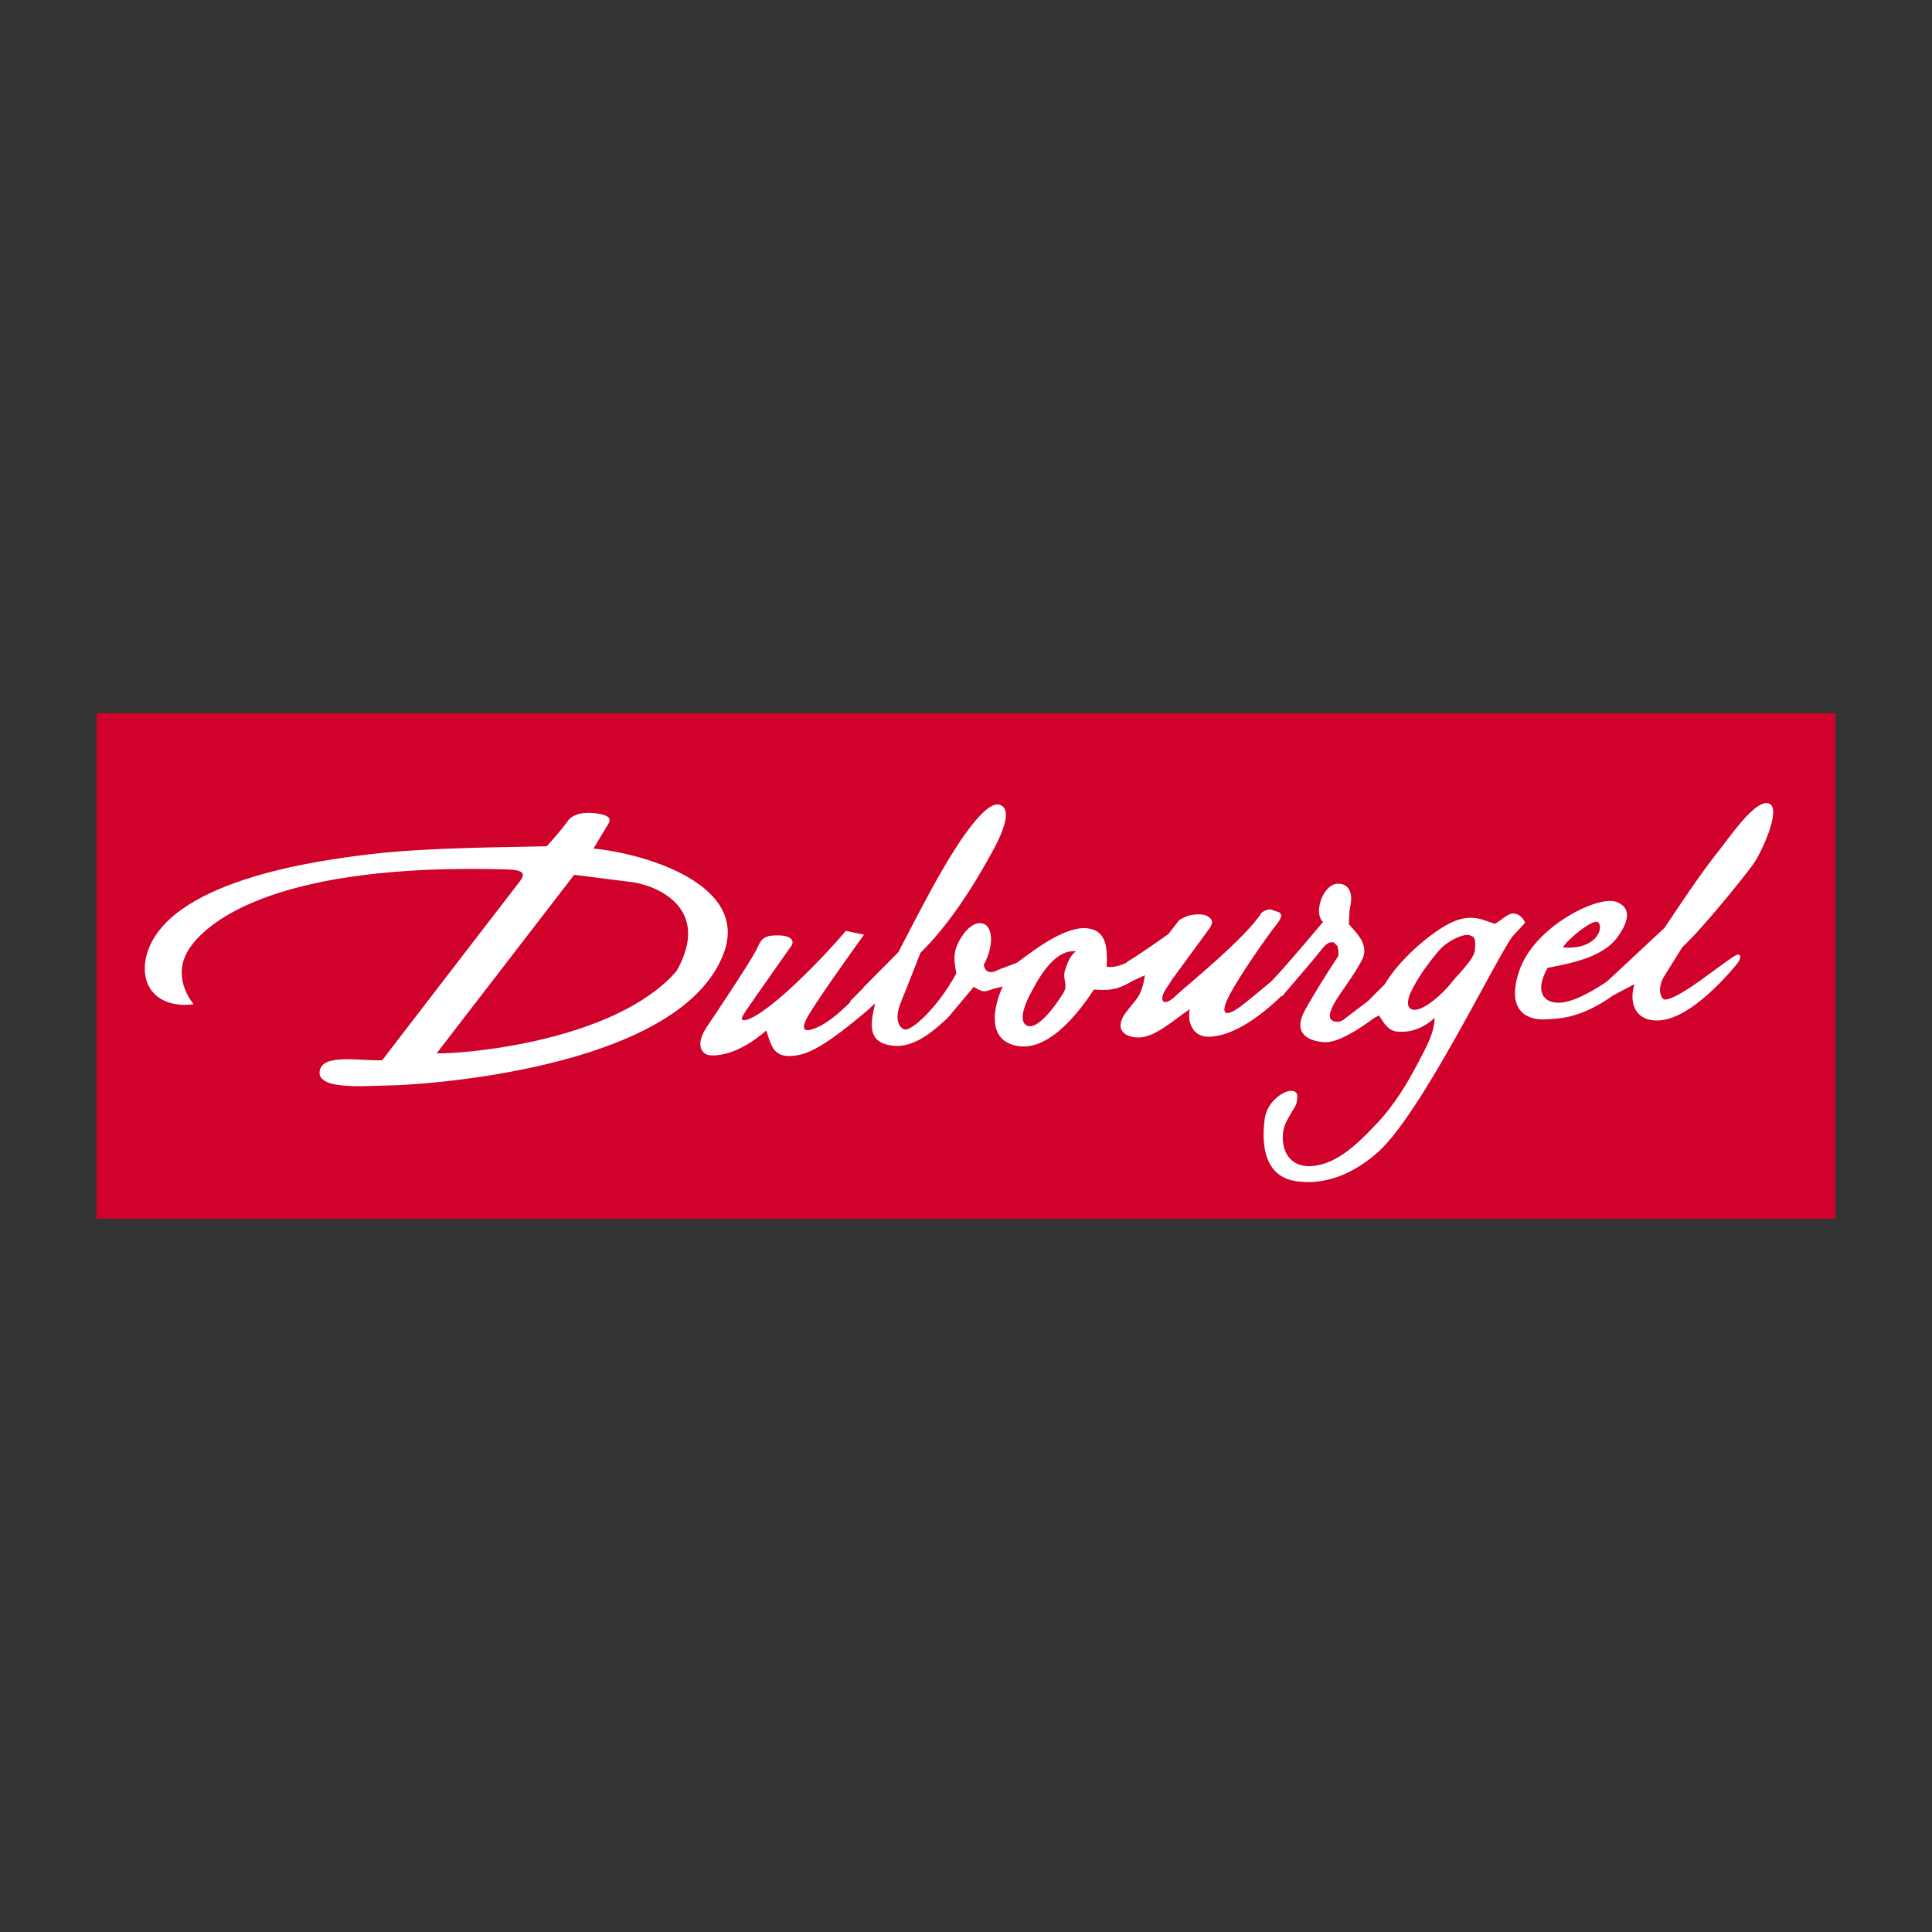 <?xml version="1.0" encoding="utf-8"?>
<!-- Generator: Adobe Illustrator 19.1.0, SVG Export Plug-In . SVG Version: 6.00 Build 0)  -->
<svg version="1.1" id="Calque_1" xmlns="http://www.w3.org/2000/svg" xmlns:xlink="http://www.w3.org/1999/xlink" x="0px" y="0px"
	 viewBox="0 0 500 500" style="enable-background:new 0 0 500 500;" xml:space="preserve">
<rect x="0" y="0" width="500" height="500" fill="#333333" stroke="none"/>
<style type="text/css">
	.st0{fill:#D0012A;}
	.st1{fill:#FFFFFF;}
</style>
<g>
	<rect x="25" y="184.6" class="st0" width="450" height="130.8"/>
	<path class="st1" d="M330.2,300.3l-0.2,0l0-0.4C330,300,330,300.2,330.2,300.3"/>
	<g>
		<path class="st1" d="M153.6,219.6l3.9-6.5c0.9-1.5-0.6-2.1-2-2.4c-1.3-0.3-6.5-1.1-8.5,1.7c-2,2.8-5.5,6.6-5.5,6.6
			c-10.6,0.3-30.5,0.3-45.1,2c-14.6,1.7-53.9,7-58.6,26.7c-1.8,8.5,4,13.3,12.3,12.2c-2-2.6-5.4-8.5-0.7-15
			c4.7-6.5,22.3-21.6,81.8-19.9c5.1,0.2,4.7,1.4,2.8,3.8c-1.9,2.4-35.1,45.6-35.1,45.6c-6,0.2-15.9-1.9-16.2,3.1
			c-0.3,4.9,13.7,3.4,18.4,3.4c4.7,0,74.7-3.4,86.2-34.2C194,228.8,166.8,220.9,153.6,219.6z M175.1,251.3
			c-15.8,18.2-54.9,21.5-62.1,21.3l35.6-46.2l15,1.9C169.2,229,184.5,234.6,175.1,251.3z"/>
		<path class="st1" d="M392.3,236.5c-1.8-0.5-3.1,1.2-5.4,2.6c-3.4-1-6.8-3.6-14.2,1.3c-6.4,4.2-11.8,10-14.3,14.3l-4.4,4.4l0,0l0,0
			c0,0-5.3,4-6.3,4.8c-1,0.8-2.9,0.7-3.4-0.3c-0.4-1,0.1-2.3,1.1-4.1c0.9-1.8,4.9-6.9,7-10.9c2.1-4-1.1-6.9-3.3-9.4
			c0,0,0-3.3,0.4-4.9c0.4-1.6,0.5-5.6-3.2-5.6c-3.9,0-6.5,7.6-3.9,9.9c0,0-9.1,10.9-13.3,15.3c-2.3,1.9-6.6,5.6-8.8,7.1
			c-3.1,2.1-4.7,1.6-2.2-3.3c2.5-4.9,9.6-15.1,12.3-18.5c2.7-3.4,0-3.1-1.1-3.7c-1.1-0.6-2.8,0.7-2.8,0.7
			c-4.1,6.6-20.4,19.7-22.1,21.4c-2.1,2.1-3.6,2.2-3.6,0.8c0-1.4,1.3-2.9,2.6-5c0,0,8-10.9,9.3-12.7c1.3-1.8,1.3-2.5,0.1-3.4
			c-1.2-0.9-3.2-0.7-4.5-0.5c-1.3,0.2-3.1,1.3-3.1,1.3l-2.8,3.6c0,0-6.8,4.9-10.8,7.3l0,0.1c-2,1-3.8,1.3-5.2,1.1
			c0.2-4.6,0.2-9.8-5.7-10c-6.4-0.1-15.2,7.4-17.6,9c0,0-2,0.7-3.7,1.4l0-0.1c-0.1,0.1-0.2,0.1-0.3,0.2c-0.5,0.2-0.9,0.4-1.3,0.5
			l0,0.1c-1.6,0.6-2.9,0.3-3.2-1.6c2.8-5.2,2.2-9.8,0-10.6c-2.1-0.8-4.3,1.1-5.7,3.3c-2.5,3.8-2,6.2-1.4,9.5
			c-4.6,8.6-11.7,15.2-13.5,14.5c-1.5-0.6-2.5-2.8-0.9-6.9c1.7-4.1,5.1-12.9,5.1-12.9c9.6-9.4,16.7-22.8,18.4-25.8
			c1.7-3,6-11.2,2.2-12.5c-3.8-1.4-11.3,10.6-14.6,16.3c-3.4,5.7-8.2,15.1-11.7,21.8c0,0-5.2,5.3-9,9.1l0,0
			c-0.1,0.1-0.1,0.1-0.1,0.2c-1.5,1.5-2.8,2.8-3.4,3.4l0.1,0.2c-3.4,3.4-6,5.3-8,6.3c-2.7,1.3-6,2.3-2.6-3.3
			c3.4-5.6,14.1-20.4,14.1-20.4l-4.7-1c-4.1,5-19.6,21.5-25.9,23.1c-1.6,0.2-1.1-0.7,0.1-2.5c1.2-1.8,11.4-16.3,11.4-16.3
			c1.4-1.5,0.7-3.7-5.4-3c-1,0.4-2,0.4-3.1,3.1c-1.1,2.7-13.1,20.5-13.1,20.5c-3.1,4.6-1.2,7.1,0.7,7.3c2,0.2,7.5-0.1,14.7-6.4
			c1.2,3.5,1.7,6.7,6.1,6.6c4.4-0.1,8.8-2.2,20.9-12.5l0-0.1l1.2-1c-1.6,6.3-1.5,10.1,4.3,10.9c5.7,0.8,10.8-3.8,14.5-7.2l6.7-8
			c2.7,1.7,3,1.2,5.1,0.5l0,0l2.4-0.6c-2.2,4.8-4.5,13.9,3.8,15.4c9.1,1.6,17.6-11.3,19.8-14.6c4.9,0.4,6.9-0.4,10.1-2.3l3.1-1.4
			c-0.9,5.7-2.2,6-4.9,9.6c-2.7,3.6-1.4,6.3,3,6.5c4.4,0.2,9.5-4.7,13.5-7.3c-0.7,3.6,1,7.1,4.7,7.1c6.9,0.1,14.8-6.4,19.1-10.6
			l0.2,0.1c0.3-0.4,0.7-0.9,1.1-1.4c0.1-0.1,0.2-0.2,0.3-0.3l0,0c2.7-3.2,7.3-8.5,8.9-10.6c1.9-2.4,3.1-1.5,3.1-1.5l0.8,0.8
			c0,0,0.5,1.5,0.2,2.7c0,0-5,7.5-8.5,13.8c-3.5,6.2,0.9,8.1,4.7,8.4c3.7,0.4,9.7-3.7,13.2-6.3l1.2-0.6c1.4,2.2,2.4,4,4.9,4.2
			c2.5,0.2,6.1-0.4,9.5-3.6c-0.2,4-1.7,6.7-4.6,12.2c-2.2,4.1-5.5,10.1-10.7,15.5c-5.1,5.4-10.8,10.8-17.5,10.7
			c-6.8-0.2-7.6-7.9-5.5-11.7c2.1-3.9,2.4-3.7,2.6-5c0.2-1.3,0.5-2.7-1.4-2.8c-1.9-0.1-6.3,2.7-6.9,7.3c-0.6,4.6-1.1,14.8,8.2,16.1
			c9.3,1.3,16.7-3.6,21.2-7.6c11.2-10.2,29.4-48,34.6-55.6l3.4-3.7C394.6,238.7,394.1,237,392.3,236.5z M259.6,255.3
			c0-0.1,0.1-0.2,0.2-0.4C259.7,255,259.6,255.2,259.6,255.3z M260.5,253.4C260.5,253.3,260.5,253.3,260.5,253.4L260.5,253.4z
			 M260,254.3c0.1-0.2,0.2-0.4,0.3-0.6C260.2,253.9,260.1,254.1,260,254.3z M275.8,250.6c-1.2,3,1,4-0.8,6.7c-1.7,2.7-6.2,9.1-9,8.2
			c-2.7-0.9-0.7-5.7,0.6-8.2c1.4-2.5,5.7-11.7,11.8-11.1C276.7,247.6,276.2,249.5,275.8,250.6z M381.7,245.8
			c-0.1,2.4-4.5,6.5-5.9,8.3c-1.4,1.9-5.3,5.8-8.2,6.9c-2.9,1.1-4.1-0.6-2.5-4.2c1.6-3.6,5.4-8.7,7.5-11c2.1-2.4,6.8-4.6,8.1-3.6
			C381.8,242.5,381.9,243.4,381.7,245.8z"/>
		<path class="st1" d="M435.4,245.1c4.8-4.3,16-18.2,18.3-21.4c2.3-3.2,7.1-13.9,4.4-15.6c-3.5-2.1-10.8,9.1-14.3,13.4
			c-3.5,4.4-8.9,12.4-13,18.6l-14.9,13.9c-3.2,2.1-8.4,5.4-12.4,5.5c-3.9,0.1-6.5-2.7-3-9c4.4-1,14-2.2,18.2-8.1
			c4.2-5.9,2-8.1-0.4-9c-4.6-1.8-21.2,6.3-25.1,17.8c-3.9,11.5,3.3,12.9,7,12.6c3.6-0.2,9-0.3,17.3-6.2l5.5-2.9
			c-1.3,4.1-0.4,9.3,5.7,9.4c8.8,0.2,19.7-13.3,20.8-14.6c1.1-1.3,1.3-3-0.2-2.3c-1.5,0.7-7.9,5.7-11.5,8.1
			c-3.6,2.4-5.7,3.3-6.8,3.4c-1.1,0.1-2.3-2.6-0.4-5.9L435.4,245.1z M413.4,238.6c1.8,0.8,0.4,7.3-8.9,6.6
			C405.5,243.2,412.1,237.9,413.4,238.6z"/>
	</g>
</g>
</svg>
